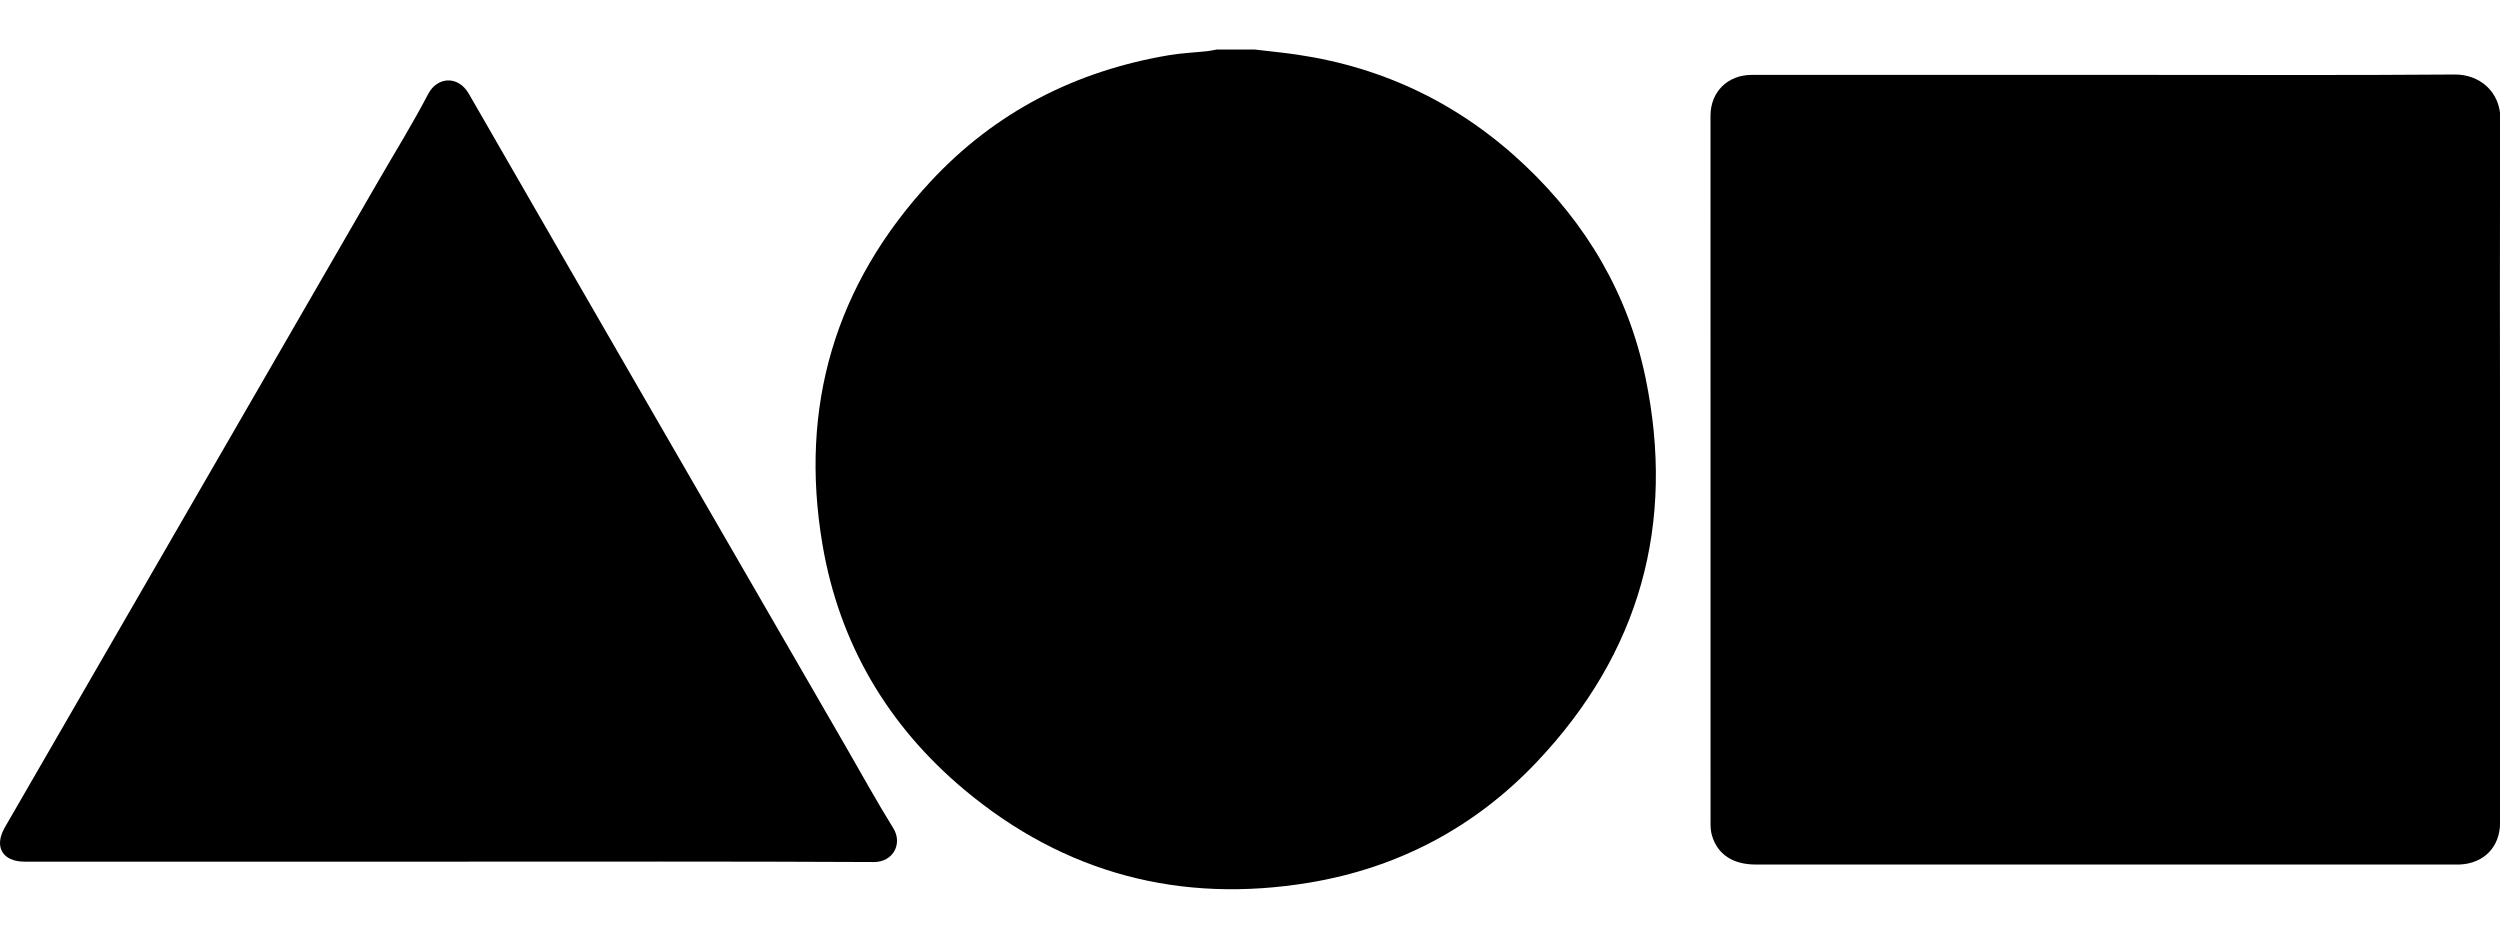 <?xml version="1.0" encoding="UTF-8"?>
<svg id="Layer_1" data-name="Layer 1" xmlns="http://www.w3.org/2000/svg" viewBox="0 0 1000.19 375.6">
  <path d="m502.15,19.84c5.63.67,11.27,1.2,16.87,2.03,35.02,5.16,65.4,19.98,91.06,44.26,24.71,23.38,41.34,51.67,48.24,84.94,12.14,58.61-2.28,110.3-43.55,153.84-24.73,26.1-55.39,42.29-90.86,48.2-51.53,8.58-98.01-3.58-138.17-37.22-30.68-25.7-50.01-58.63-56.69-98.05-9.34-55.11,4.97-103.88,43.09-145.04,25.86-27.93,58.15-44.44,95.66-50.74,5.06-.85,10.22-1.05,15.34-1.6,1.19-.13,2.36-.41,3.54-.63,5.15,0,10.31,0,15.46,0Z"/>
  <path d="m1000.22,187.77c0,47.1,0,94.19,0,141.29,0,9.74-6.4,16.39-16.19,16.82-.67.03-1.34,0-2.02,0-93.2,0-186.39,0-279.59,0-9.14,0-15.3-4.06-17.51-11.66-.43-1.47-.56-3.07-.56-4.62-.03-94.42-.02-188.83-.02-283.25,0-9.59,6.83-16.39,16.54-16.39,51.42-.02,102.83,0,154.25,0,42.34,0,84.69.19,127.02-.15,9.43-.07,18.35,6.44,18.25,18.34-.41,46.53-.17,93.07-.17,139.61Z"/>
  <path d="m179.23,344.73c-56.45,0-112.9,0-169.35,0-8.92,0-12.41-6-7.92-13.75C51.68,244.9,101.43,158.83,151.17,72.76c6.76-11.7,13.9-23.21,20.15-35.18,3.62-6.93,12-7.44,16.22-.11,50.08,87.03,100.39,173.93,150.64,260.87,6.37,11.02,12.5,22.2,19.21,33.01,3.8,6.12.01,13.57-7.81,13.53-56.79-.29-113.57-.16-170.36-.16Z"/>
</svg>